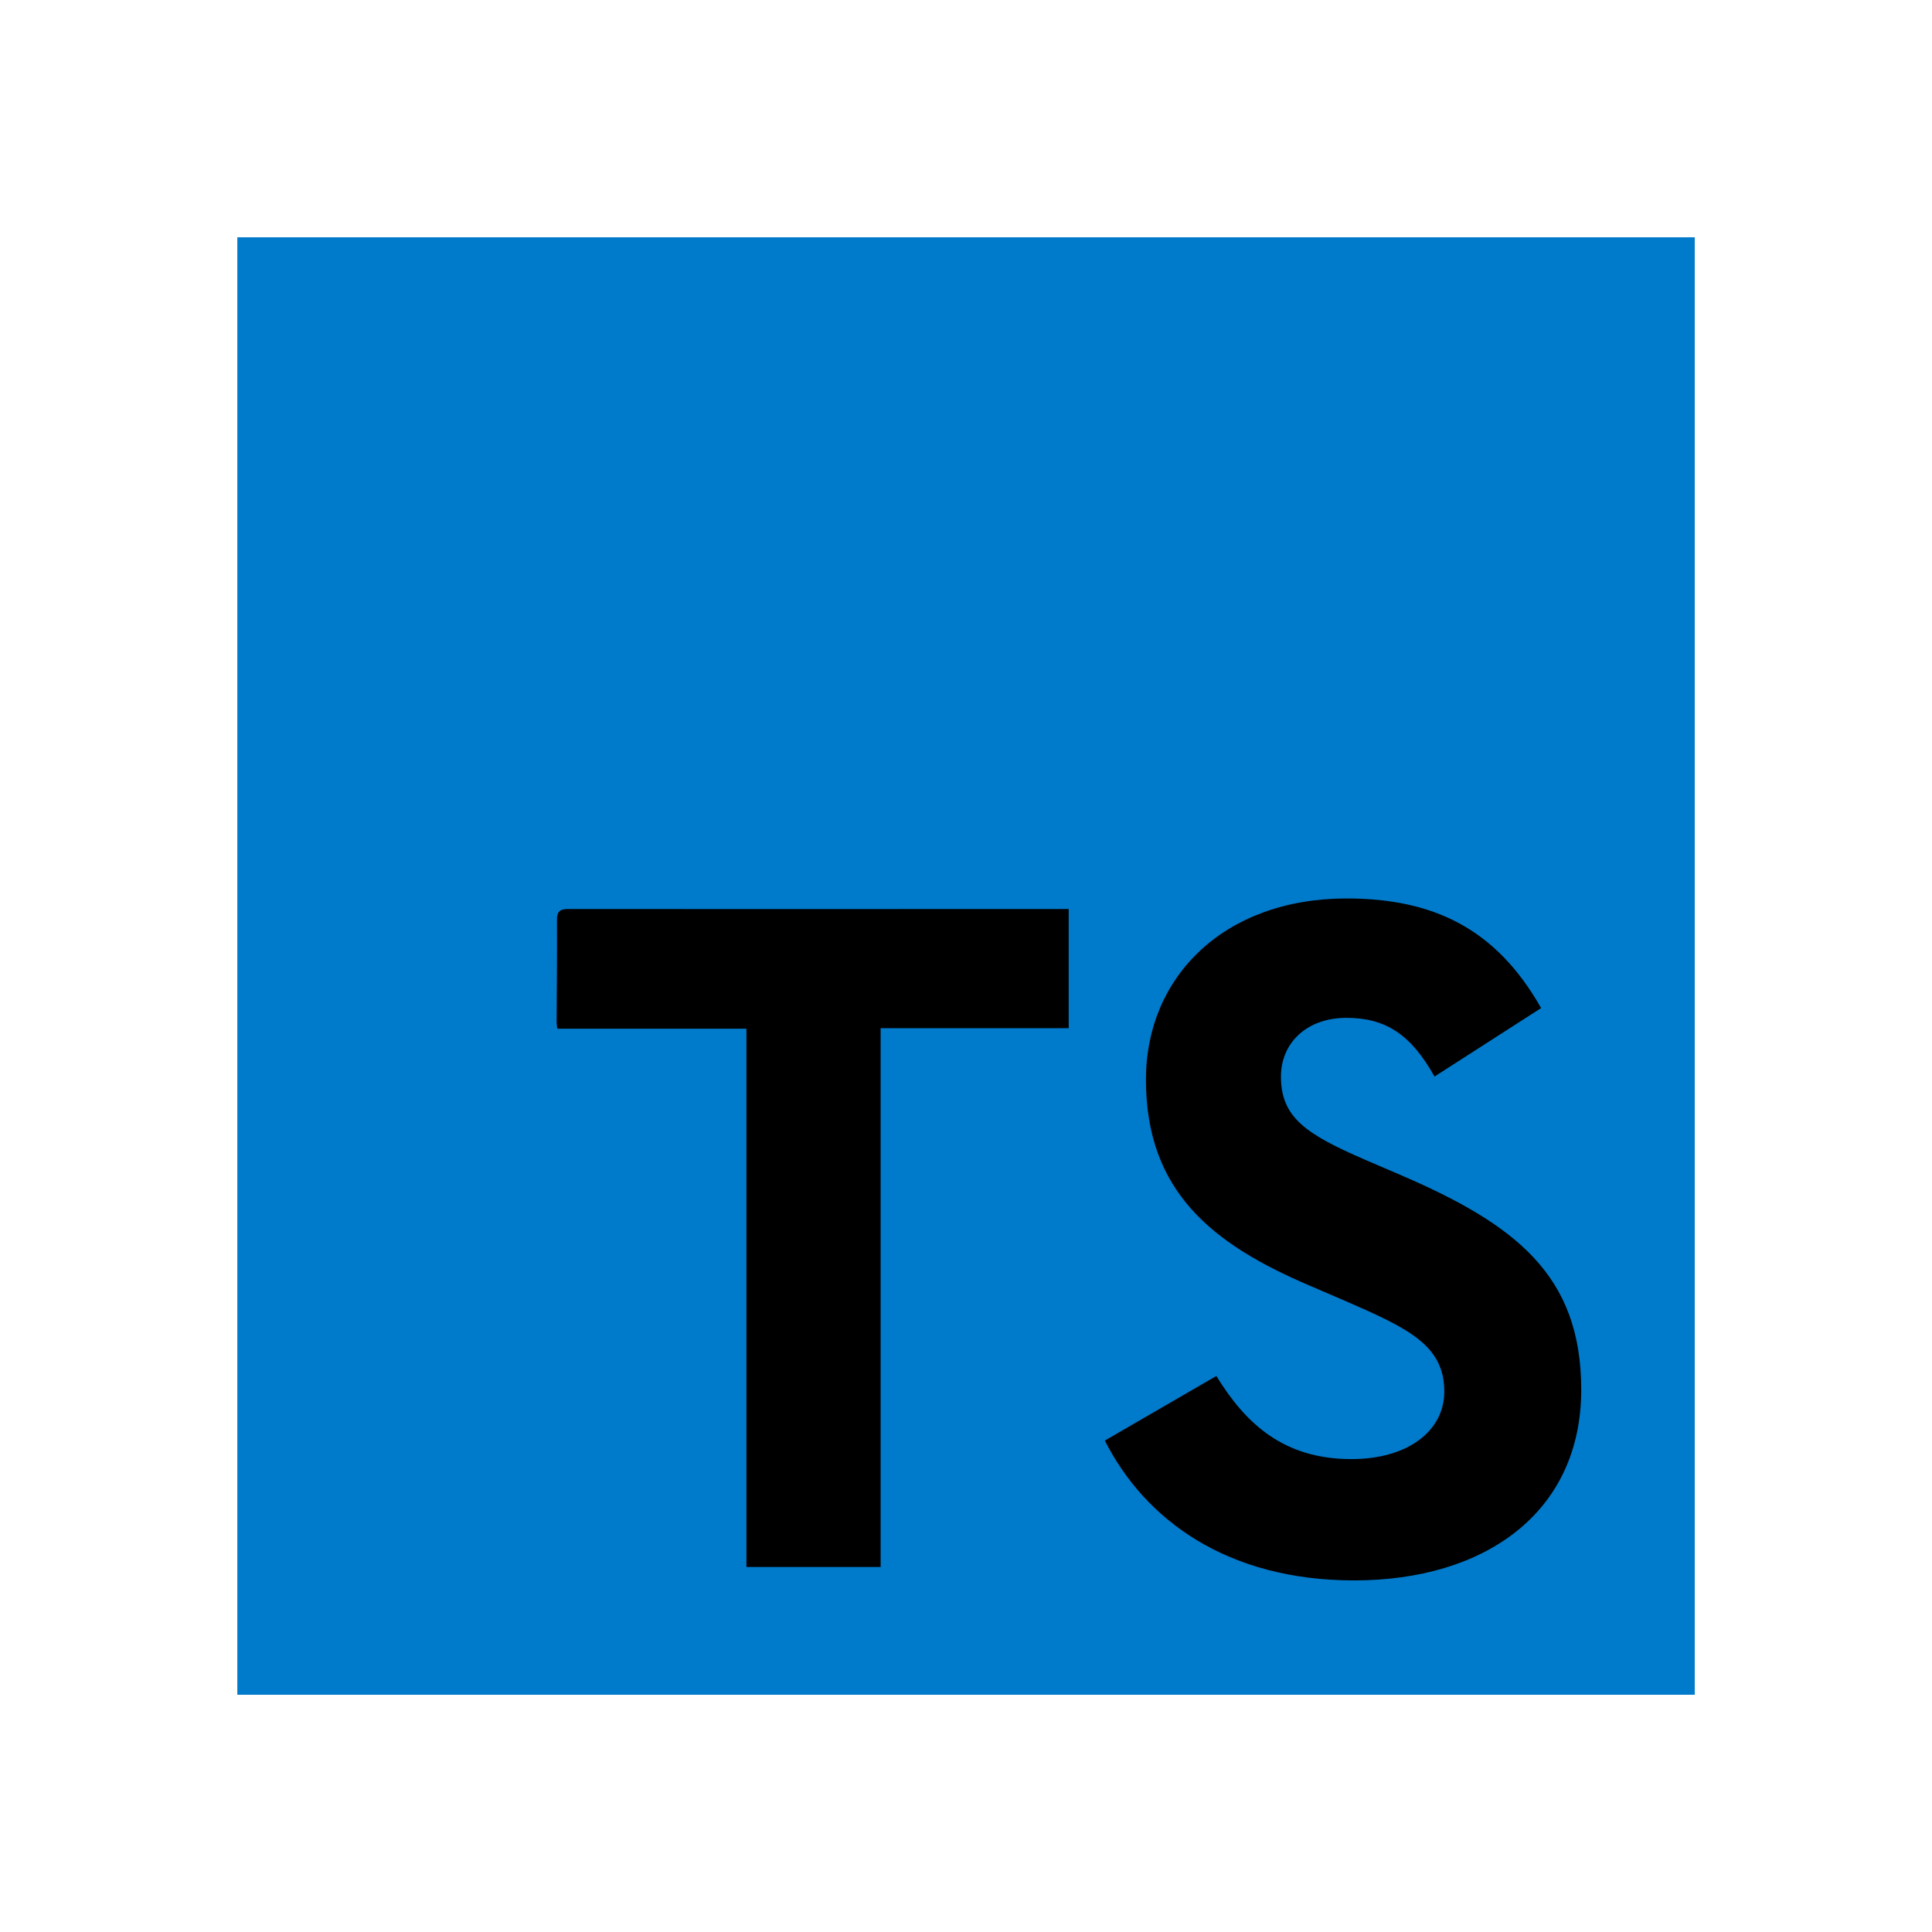 <?xml version="1.0" encoding="utf-8"?>
<!-- Generator: Adobe Illustrator 24.1.3, SVG Export Plug-In . SVG Version: 6.00 Build 0)  -->
<svg version="1.1" id="Layer_1" xmlns="http://www.w3.org/2000/svg" xmlns:xlink="http://www.w3.org/1999/xlink" x="0px" y="0px"
	 viewBox="0 0 3314.1 3314.1" style="enable-background:new 0 0 3314.1 3314.1;" xml:space="preserve">
<style type="text/css">
	.st0{fill:#007ACB;}
</style>
<rect x="877.6" y="1492.3" width="1068.8" height="1263.6"/>
<rect x="1877.2" y="1371.1" class="st0" width="926" height="1471"/>
<g>
	<path class="st0" d="M407.1,2907.1c0-833.3,0-1666.7,0-2500c833.3,0,1666.7,0,2500,0c0,833.3,0,1666.7,0,2500
		C2073.7,2907.1,1240.4,2907.1,407.1,2907.1z M2084.4,2358.7c-56.7,33.1-116.1,67.7-175.6,102c-7.7,4.6-7.7,9.2-3.7,16.2
		c28.2,46.6,58.8,91,102.6,124.4c125.3,96.5,268.1,116.4,419.4,92.2c72.9-11.6,139.1-41.4,192.7-93.4
		c81.2-78.4,98.3-176.8,83.3-283.4c-13.5-97.4-66.5-169.1-148.3-221.5c-70.5-45-147.4-76.9-222.7-111.8
		c-33.7-15.6-68.3-31.9-96.5-55.1c-60.7-49.3-43.2-147.4,28.2-172.2c60-20.8,127.1-0.9,166.7,49c8,10.1,15.6,20.2,23,30.6
		c5.8,8.6,11.6,8.9,20.2,3.1c47.5-31.9,95.3-63.1,142.8-94.7c7.4-4.9,14.4-10.7,22.4-16.9c-47.5-75.4-105.4-135.7-191.8-162.4
		c-66.5-20.5-135.1-23-203.1-14.1c-91.9,11.9-168.5,53.6-222.7,131.1c-54.8,77.8-59.1,165.4-42.9,254.3
		c15.6,84.6,67.4,147.4,136.9,195.5c53.9,37.4,114.6,62.2,174,89.5c45.6,21.1,91.3,43.2,134.8,68.3c37.4,21.8,53.6,57,50.2,101.1
		c-3.4,42.9-27.3,72-65,87c-86.1,34.6-168.8,27.6-242-31.6C2137.5,2421.5,2113.6,2389.6,2084.4,2358.7z M1510.6,2688
		c0-308.2,0-615.5,0-924.3c109.1,0,216.3,0,322.6,0c0-68.6,0-136,0-204.4c-33.4,0-64.3,0-95.6,0c-254.3,0-508.3,0.3-762.6,0
		c-14.4,0-19.6,4-19.6,18.7c0.3,58.8-0.3,117.3-0.6,176.2c0,2.8,0.6,5.8,1.2,10.4c108.1,0,215.7,0,324.4,0c0,308.8,0,615.8,0,923.4
		C1357.7,2688,1433.1,2688,1510.6,2688z"/>
</g>
<path d="M1895.2,2471.1l191.3-110.8c50.4,82.2,115.8,142.6,231.6,142.6c97.4,0,159.4-48.7,159.4-115.8
	c0-80.6-63.8-109.1-171.2-156.1l-58.7-25.2c-169.5-72.1-281.9-162.8-281.9-354.1c0-176.2,134.2-310.5,344-310.5
	c149.4,0,256.8,52,333.9,188l-182.9,117.5c-40.3-72.2-83.9-100.7-151-100.7c-68.8,0-112.4,43.6-112.4,100.7
	c0,70.5,43.6,99,144.3,142.7l58.7,25.2c199.7,85.6,312.1,172.9,312.1,369.2c0,211.5-166.1,327.2-389.3,327.2
	C2104.9,2711.1,1963.9,2607,1895.2,2471.1"/>
</svg>
